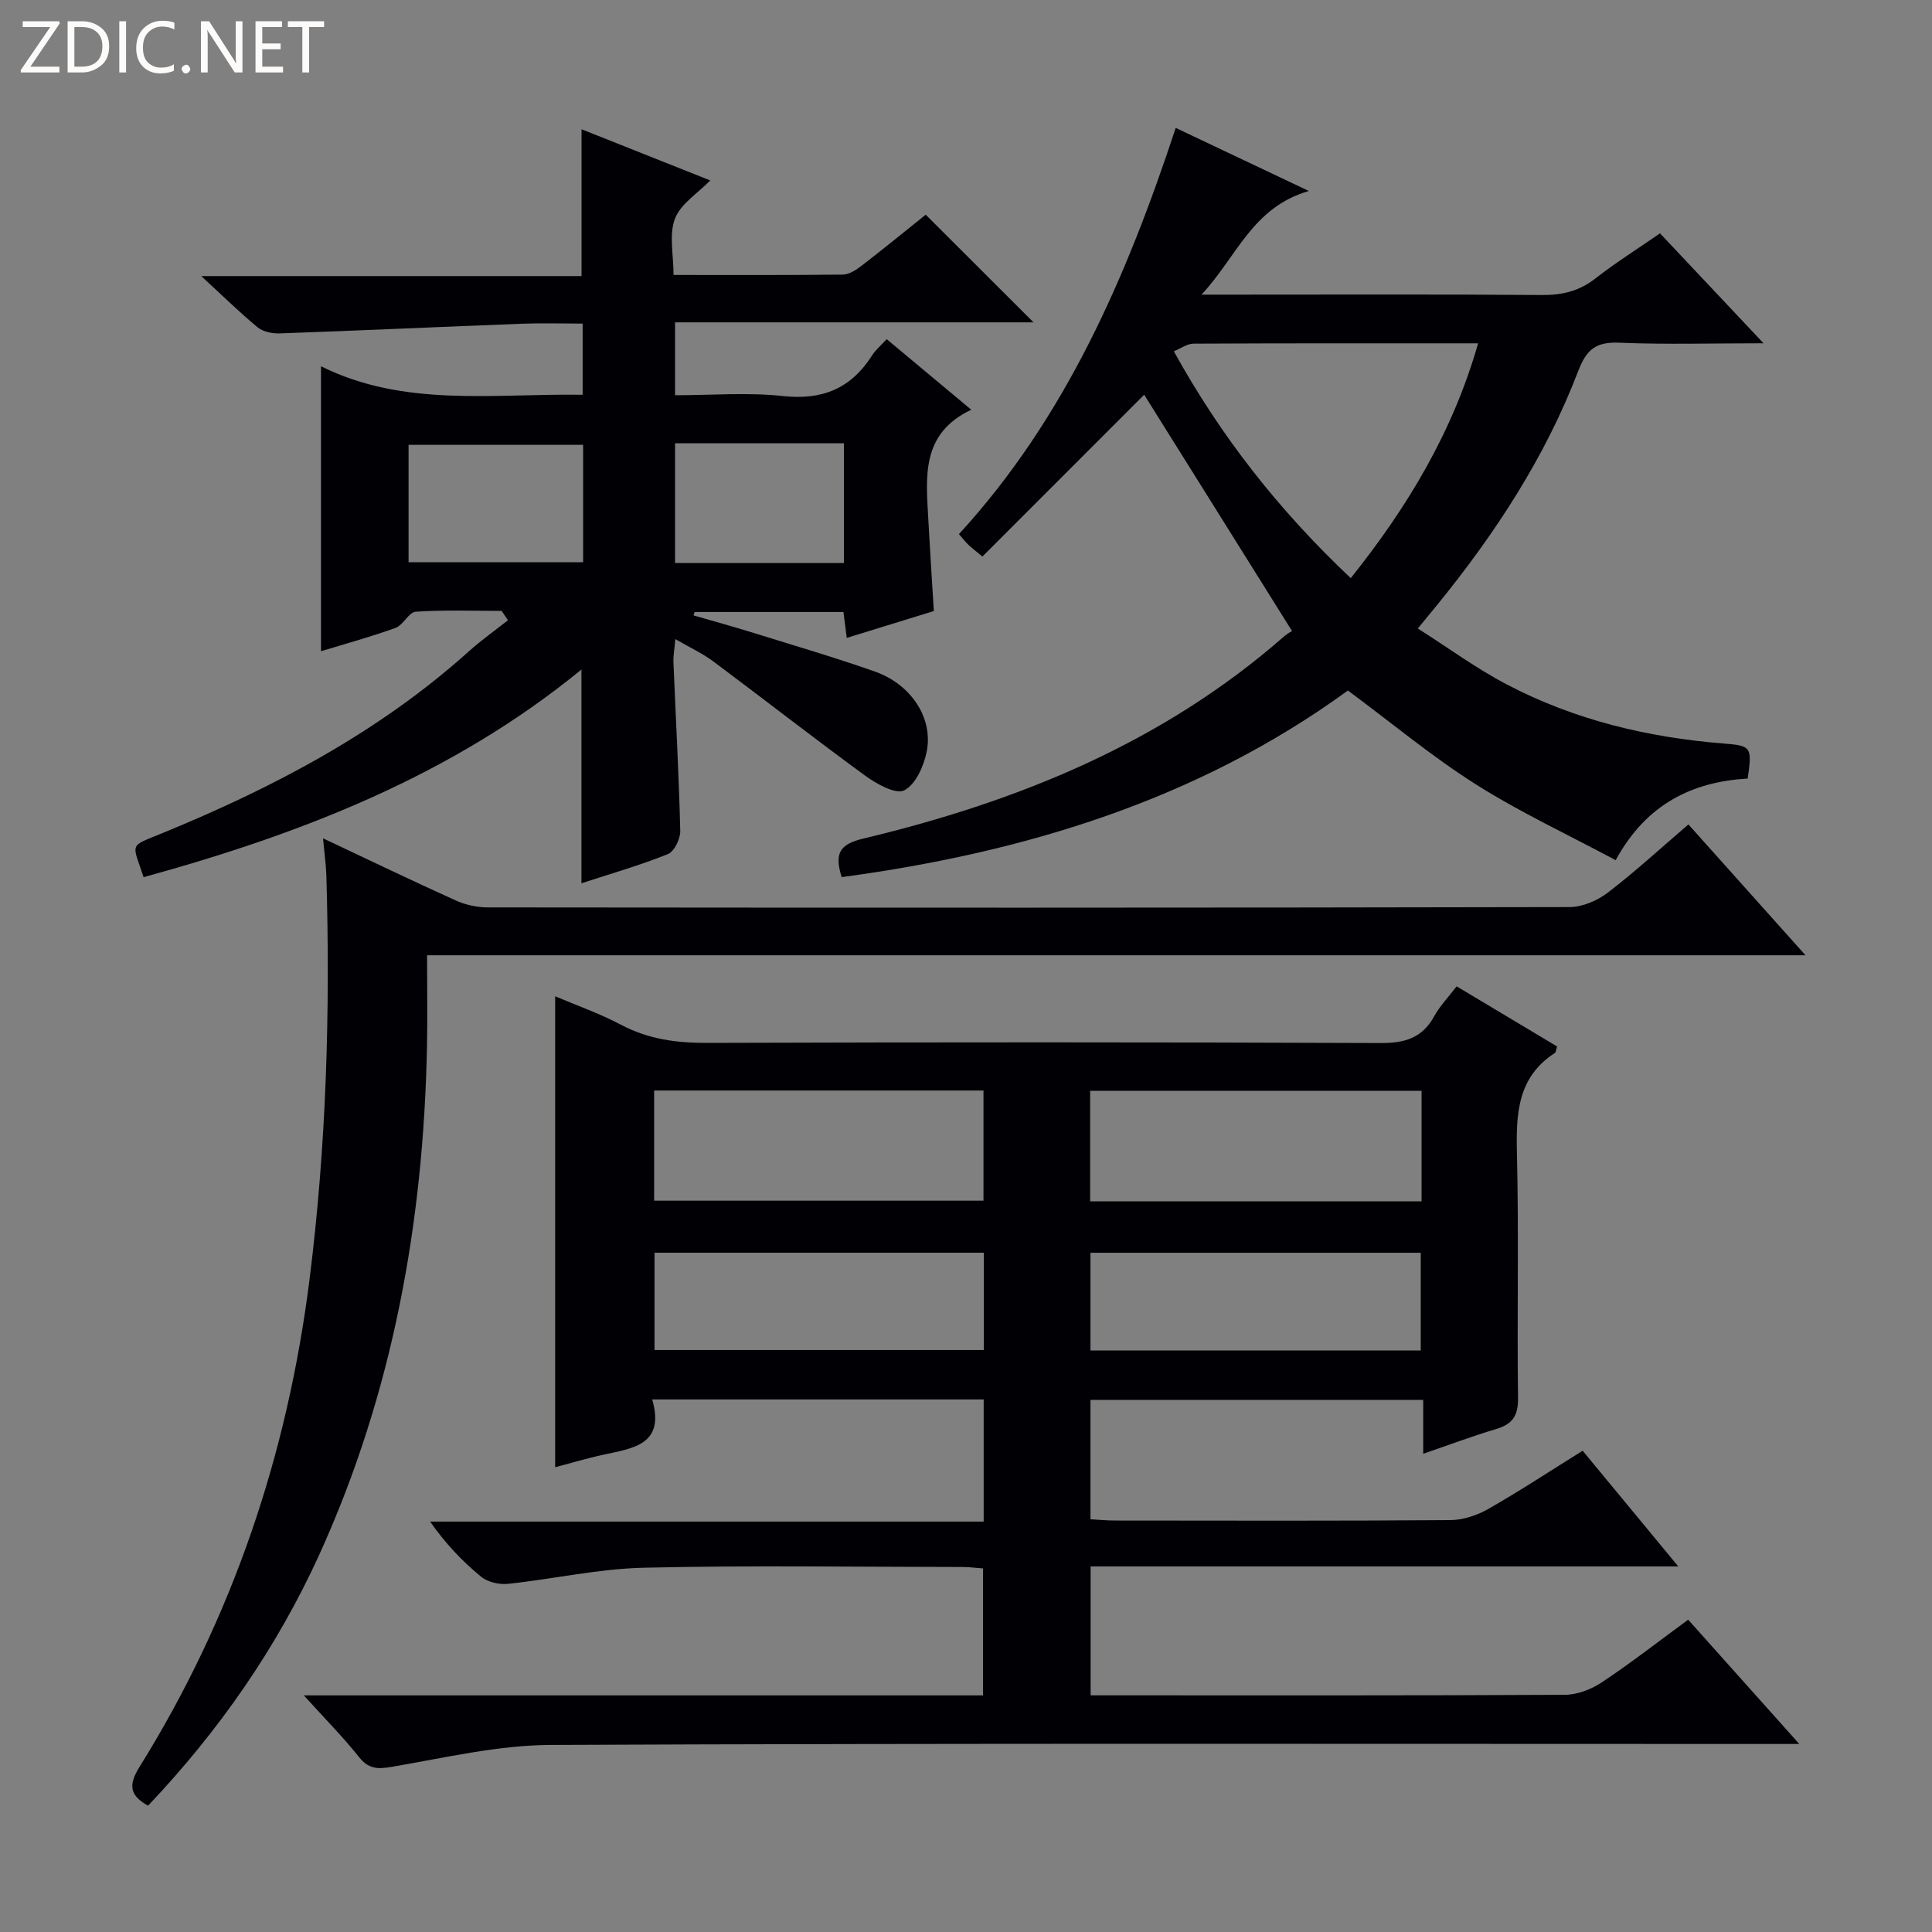 <svg enable-background="new 0 0 400 400" viewBox="0 0 400 400" xmlns="http://www.w3.org/2000/svg"><rect x="0" y="0" width="400" height="400" fill="#808080" stroke="none"/><g fill="#fcfbfa"><path d="m12.4 4.8-6.1 9h6v1.2h-8v-.5l6.1-8.9h-5.7v-1.2h7.6v.4z"/><path d="m14 15v-10.6h3c1.6 0 2.9.5 4 1.4s1.6 2.2 1.6 3.8-.5 3-1.6 3.9-2.4 1.5-4 1.5zm1.4-9.4v8.2h1.6c1.3 0 2.4-.4 3.1-1.1s1.1-1.8 1.1-3.1-.4-2.3-1.2-3-1.8-1-3.1-1z"/><path d="m26.1 4.4v10.6h-1.4v-10.6z"/><path d="m36.1 14.6c-.8.4-1.8.6-2.9.6-1.5 0-2.7-.5-3.6-1.4s-1.4-2.2-1.4-3.8c0-1.7.5-3.1 1.5-4.1s2.3-1.6 3.9-1.6c1 0 1.8.1 2.5.4v1.4c-.8-.4-1.6-.6-2.5-.6-1.2 0-2.1.4-2.9 1.2s-1.1 1.8-1.1 3.2c0 1.3.3 2.3 1 3s1.6 1.1 2.7 1.1c1 0 2-.2 2.7-.7v1.3z"/><path d="m37.6 14.3c0-.2.1-.5.3-.6s.4-.3.6-.3c.3 0 .5.1.6.3s.3.4.3.6-.1.4-.3.6-.4.3-.6.3c-.3 0-.5-.1-.6-.3s-.3-.4-.3-.6z"/><path d="m50.2 15h-1.6l-5.3-8.2c-.2-.2-.3-.5-.4-.7 0 .2.1.7.1 1.5v7.4h-1.4v-10.6h1.7l5.2 8.1c.2.4.4.6.4.7 0-.3-.1-.8-.1-1.5v-7.3h1.4z"/><path d="m58.6 15h-5.7v-10.6h5.5v1.2h-4.1v3.4h3.8v1.2h-3.8v3.6h4.3z"/><path d="m67.1 5.6h-3.1v9.4h-1.4v-9.4h-3v-1.2h7.5z"/></g><path d="m62.9 351.01h140.63c0-8.75 0-17.31 0-26.28-1.37-.1-2.82-.3-4.28-.3-22-.02-44.01-.36-65.99.15-9.39.22-18.72 2.35-28.11 3.34-1.81.19-4.2-.37-5.57-1.5-3.85-3.16-7.31-6.79-10.53-11.39h114.61c0-8.83 0-16.9 0-25.29-22.77 0-45.34 0-68.63 0 2.68 9.28-3.8 10.08-9.91 11.4-3.56.76-7.05 1.82-10.18 2.64 0-32.51 0-64.95 0-97.51 4.29 1.83 9.16 3.53 13.68 5.92 5.64 2.98 11.46 3.75 17.75 3.73 46.5-.15 93-.16 139.49.03 4.99.02 8.58-1.03 11.06-5.52 1.19-2.16 2.96-3.99 4.66-6.22 7.04 4.22 13.96 8.36 20.8 12.45-.24.75-.25 1.2-.45 1.34-7.83 5.06-8.06 12.7-7.86 20.98.4 16.82 0 33.66.22 50.49.05 3.67-1.17 5.4-4.54 6.4-4.91 1.46-9.71 3.28-15.09 5.12 0-3.85 0-7.3 0-11.16-23.15 0-45.85 0-68.89 0v24.72c1.82.1 3.43.26 5.03.26 23.17.02 46.33.09 69.5-.09 2.63-.02 5.52-.99 7.84-2.31 6.49-3.7 12.73-7.82 19.53-12.05 6.4 7.74 12.69 15.35 19.8 23.95-41.26 0-81.29 0-121.67 0v26.69h4.69c31.17 0 62.33.06 93.49-.11 2.58-.01 5.48-1.13 7.66-2.58 5.95-3.95 11.59-8.36 17.88-12.97 7.42 8.3 14.79 16.55 23 25.73-2.77 0-4.64 0-6.51 0-84 0-167.99-.17-251.99.2-10.99.05-22 2.68-32.93 4.54-2.98.51-4.82.43-6.8-2.08-3.29-4.13-7.03-7.9-11.39-12.72zm231.42-125.17c-23.19 0-45.86 0-68.62 0v22.89h68.62c0-7.67 0-15.09 0-22.89zm-158.89 22.75h68.19c0-7.83 0-15.25 0-22.81-22.89 0-45.46 0-68.19 0zm90.34 31.01h68.38c0-6.91 0-13.59 0-20.23-23.03 0-45.61 0-68.38 0zm-22.08-20.24c-22.9 0-45.44 0-68.18 0v20.15h68.18c0-6.74 0-13.18 0-20.15z" fill="#010105"/><path d="m103.86 126.48c-5.93 0-11.88-.23-17.79.17-1.45.1-2.58 2.77-4.18 3.35-5.1 1.85-10.36 3.28-15.43 4.83 0-19.53 0-38.79 0-59 17.21 8.57 35.65 5.62 54.17 5.9 0-4.99 0-9.56 0-14.73-4.21 0-8.33-.13-12.43.02-16.77.64-33.54 1.41-50.32 2.01-1.52.05-3.42-.34-4.54-1.26-3.81-3.15-7.34-6.62-11.67-10.61h78.73c0-10.29 0-20.11 0-30.4 8.93 3.55 17.67 7.03 26.65 10.6-2.62 2.69-6.16 4.86-7.32 7.94-1.25 3.31-.28 7.46-.28 11.63 12.12 0 23.59.06 35.06-.08 1.3-.02 2.74-.96 3.86-1.82 4.59-3.54 9.09-7.22 13.29-10.58 7.54 7.53 14.81 14.8 22.32 22.29-24.54 0-49.21 0-74.22 0v15.09c7.54 0 15.03-.63 22.36.17 8.2.89 14.12-1.61 18.46-8.45.7-1.1 1.75-1.97 3-3.33 5.66 4.73 11.22 9.36 17.51 14.61-10.45 4.95-9.36 13.89-8.9 22.58.34 6.29.75 12.58 1.15 19.1-6.14 1.9-11.95 3.69-18.03 5.56-.24-1.87-.44-3.47-.68-5.36-10.32 0-20.57 0-30.82 0-.07.23-.15.47-.22.7 3.97 1.15 7.96 2.25 11.91 3.47 8.56 2.66 17.17 5.18 25.62 8.15 7.5 2.64 12.12 9.61 10.75 16.56-.59 2.99-2.3 6.85-4.66 8.04-1.76.9-5.74-1.33-8.09-3.04-10.58-7.72-20.91-15.8-31.41-23.63-2.23-1.67-4.82-2.86-7.89-4.64-.17 2.02-.45 3.44-.39 4.84.48 11.62 1.13 23.24 1.41 34.86.04 1.64-1.24 4.29-2.58 4.82-5.82 2.34-11.88 4.07-17.88 6.03 0-14.66 0-29.04 0-44.25-26.82 21.95-58 34.01-90.65 42.99-2.36-7.22-3.15-6.23 3.77-9.07 23.05-9.44 44.91-20.91 63.61-37.72 2.55-2.29 5.37-4.28 8.06-6.41-.43-.64-.87-1.28-1.31-1.93zm16.87-34.38c-12.29 0-24.36 0-36.14 0v24.3h36.14c0-8.39 0-16.35 0-24.3zm54 24.46c0-8.57 0-16.52 0-24.78-11.74 0-23.27 0-34.97 0v24.78z" fill="#010105"/><path d="m279.07 142.96c-30.97 22.56-66.75 33.52-104.81 38.64-1.52-4.85-.5-6.8 4.43-7.97 32.05-7.65 62.01-19.82 87.18-41.88.75-.66 1.67-1.11 1.64-1.09-10.63-16.99-20.82-33.28-30.62-48.94-10.53 10.53-22 22.01-33.49 33.5-1.64-1.36-2.31-1.85-2.9-2.42s-1.09-1.22-1.96-2.22c22.07-24.06 34.68-53.18 44.88-84.1 8.96 4.25 17.6 8.34 27.56 13.06-11.76 3.43-14.85 13.56-22.22 21.46h6.5c21.33 0 42.65-.09 63.98.08 4.2.03 7.7-.8 11.05-3.41 4.18-3.27 8.69-6.1 13.4-9.36 6.89 7.32 13.69 14.54 21.43 22.76-10.81 0-20.37.28-29.9-.12-4.76-.2-6.75 1.37-8.47 5.88-6.84 17.87-17.23 33.71-29.27 48.5-1.05 1.29-2.11 2.56-3.94 4.79 6.3 4 12.14 8.3 18.49 11.62 14 7.33 29.14 10.95 44.84 12.2 5.68.45 5.93.65 4.97 7.25-11.46.67-20.99 5.25-27.33 16.9-9.9-5.3-19.82-9.92-28.99-15.72-9.09-5.76-17.41-12.71-26.45-19.41zm.59-23.26c11.84-14.83 21.13-30.3 26.37-48.62-20 0-39.48-.03-58.95.07-1.28.01-2.56.97-4.05 1.58 9.78 17.71 21.75 32.92 36.63 46.97z" fill="#010105"/><path d="m30.66 373.84c-3.8-2.09-4.13-4.24-1.79-8 19.27-30.95 30.63-64.66 35.2-100.84 3.51-27.82 4.32-55.7 3.5-83.68-.07-2.3-.4-4.58-.69-7.75 9.59 4.51 18.49 8.81 27.5 12.87 2.03.92 4.43 1.43 6.66 1.43 74.65.07 149.29.09 223.94-.07 2.66-.01 5.74-1.34 7.9-2.99 5.67-4.34 10.94-9.2 16.69-14.12 7.96 8.9 15.78 17.64 24.24 27.09-95.49 0-190.01 0-285.39 0 0 6.61.11 12.83-.02 19.05-.73 36.41-7.12 71.65-22.27 104.99-8.83 19.39-20.87 36.63-35.47 52.02z" fill="#010105"/></svg>